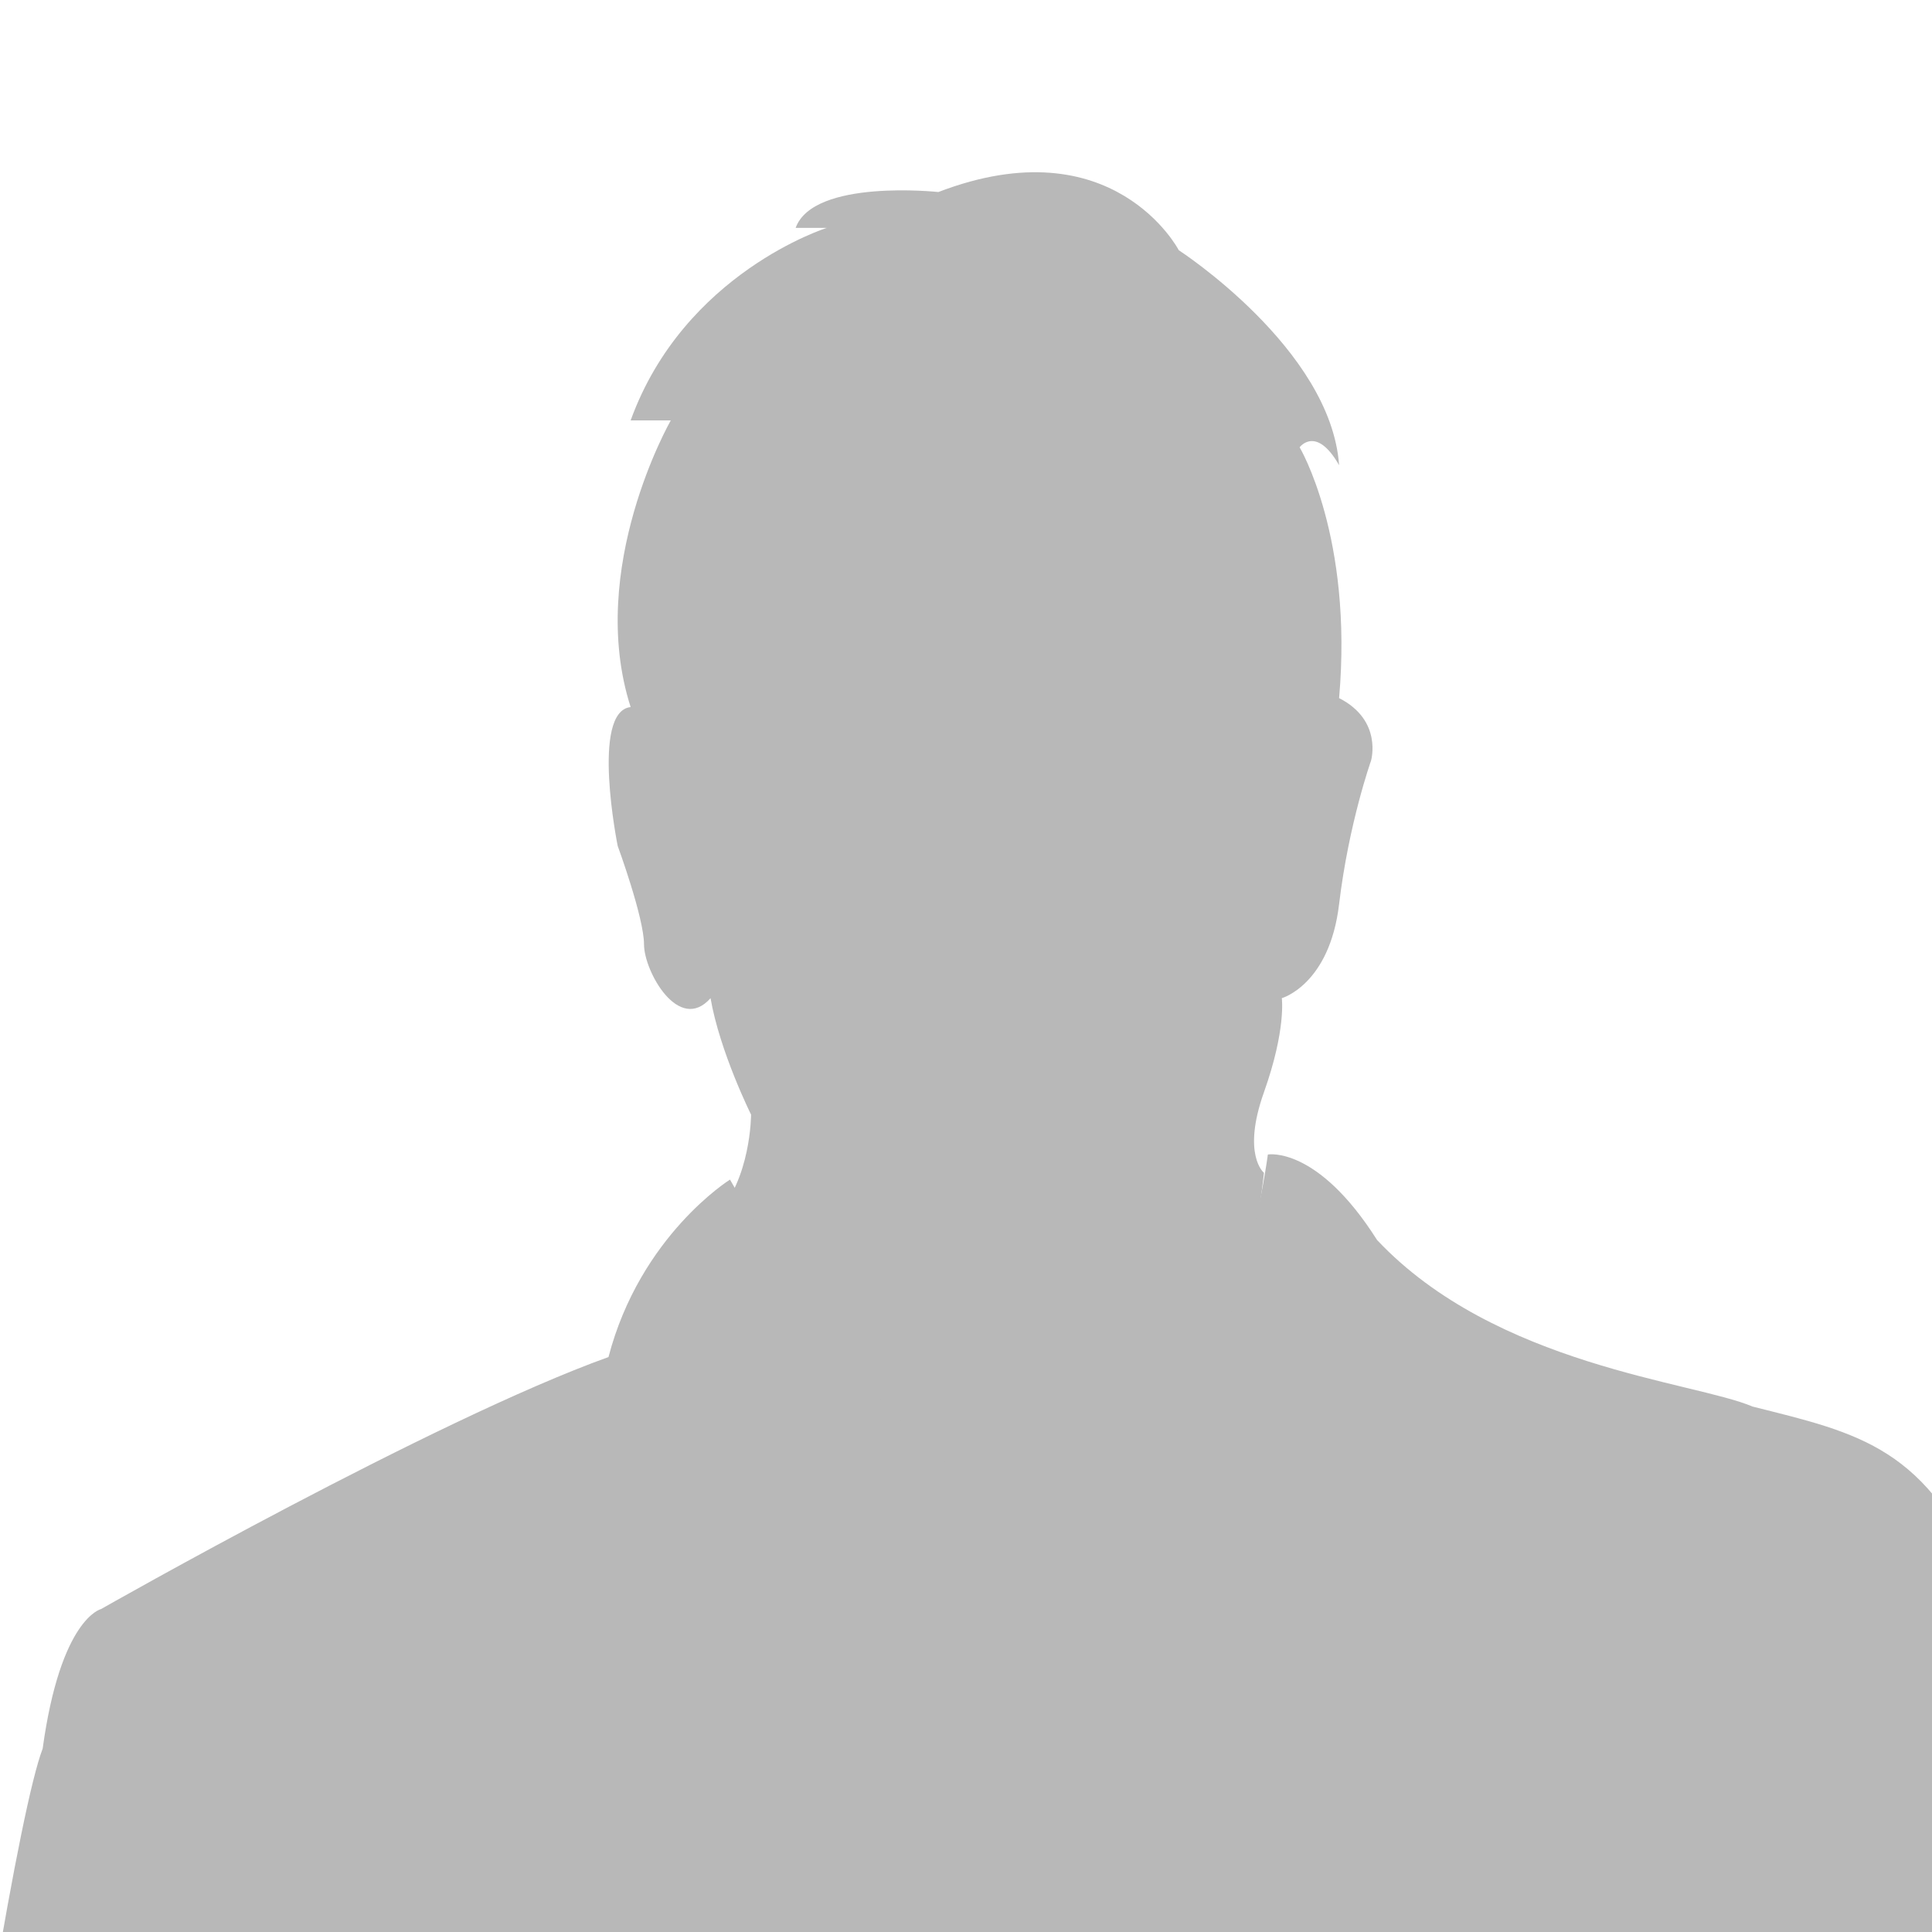 <?xml version="1.0" encoding="UTF-8"?>
<svg width="258px" height="258px" viewBox="0 0 258 258" version="1.1" xmlns="http://www.w3.org/2000/svg" xmlns:xlink="http://www.w3.org/1999/xlink">
    <!-- Generator: Sketch 47.1 (45422) - http://www.bohemiancoding.com/sketch -->
    <title>Artboard Copy 3</title>
    <desc>Created with Sketch.</desc>
    <defs></defs>
    <g id="Welcome" stroke="none" stroke-width="1" fill="none" fill-rule="evenodd">
        <g id="Artboard-Copy-3">
            <g id="ic-person-18px" transform="translate(-25, 15)">
                <polygon id="Shape" points="52 0 273 0 273 221 52 221"></polygon>
                <g id="Group" transform="translate(0, 8)" fill="#B8B8B8">
                    <path d="M150.311,2.643 C150.311,2.643 133.637,0.845 131.253,7.427 C135.422,7.427 135.422,7.427 135.422,7.427 C135.422,7.427 116.366,13.407 109.216,33.141 L114.577,33.141 C114.577,33.141 103.261,52.879 109.216,71.421 C103.858,72.018 107.486,89.961 107.486,89.961 C107.486,89.961 111.002,99.531 111.002,103.118 C111.002,106.708 115.662,115.081 119.886,110.296 C121.13,117.472 125.298,125.845 125.298,125.845 C125.298,125.845 125.305,134.51 120.535,139.447 C126.141,154.446 150.718,194.694 169.87,187.78 C189.024,180.872 193.79,133.62 193.79,133.62 C193.79,133.62 190.809,131.231 193.79,122.856 C196.767,114.483 196.173,110.296 196.173,110.296 C196.173,110.296 202.548,108.505 203.824,97.735 C205.106,86.974 208.084,78.598 208.084,78.598 C208.084,78.598 209.693,73.214 203.824,70.225 C205.701,48.694 198.552,36.732 198.552,36.732 C198.552,36.732 200.758,33.741 203.824,39.124 C202.722,23.574 182.415,10.414 182.415,10.414 C182.415,10.414 173.709,-6.327 150.311,2.643" id="Fill-11"></path>
                    <path d="M122.482,134.526 C122.482,134.526 110.497,141.994 106.257,158.221 C82.837,166.636 38.487,191.879 38.487,191.879 C38.487,191.879 33.095,193.085 30.697,210.511 C24.703,226.141 4.327,369.789 0.133,441.314 C-0.759,458.76 3.129,480.382 3.129,480.382 C3.129,480.382 6.125,547.704 4.925,557.319 C9.359,561.016 15.112,557.319 15.112,557.319 C15.112,557.319 49.23,546.5 61.239,547.704 C62.459,563.328 112.204,562.727 112.204,562.727 C112.204,562.727 148.621,571.143 162.174,544.701 C175.732,518.249 178.128,460.548 178.128,460.548 C178.128,460.548 184.12,552.509 236.262,556.117 C274.617,559.122 280.61,546.5 280.61,546.5 L280.61,532.676 C280.61,532.676 314.773,532.073 327.357,534.477 C326.157,538.087 327.357,542.141 327.357,542.141 C327.357,542.141 339.343,540.49 341.742,538.688 C344.139,536.882 329.155,376.218 324.362,349.263 C319.567,322.306 297.988,207.509 290.201,188.874 C282.409,170.242 273.419,168.437 259.035,164.833 C251.247,161.504 224.761,159.429 208.896,142.594 C200.902,129.971 194.31,131.174 194.31,131.174 C194.31,131.174 180.701,235.849 122.482,134.526 Z" id="Fill-12"></path>
                </g>
            </g>
        </g>
    </g>
</svg>